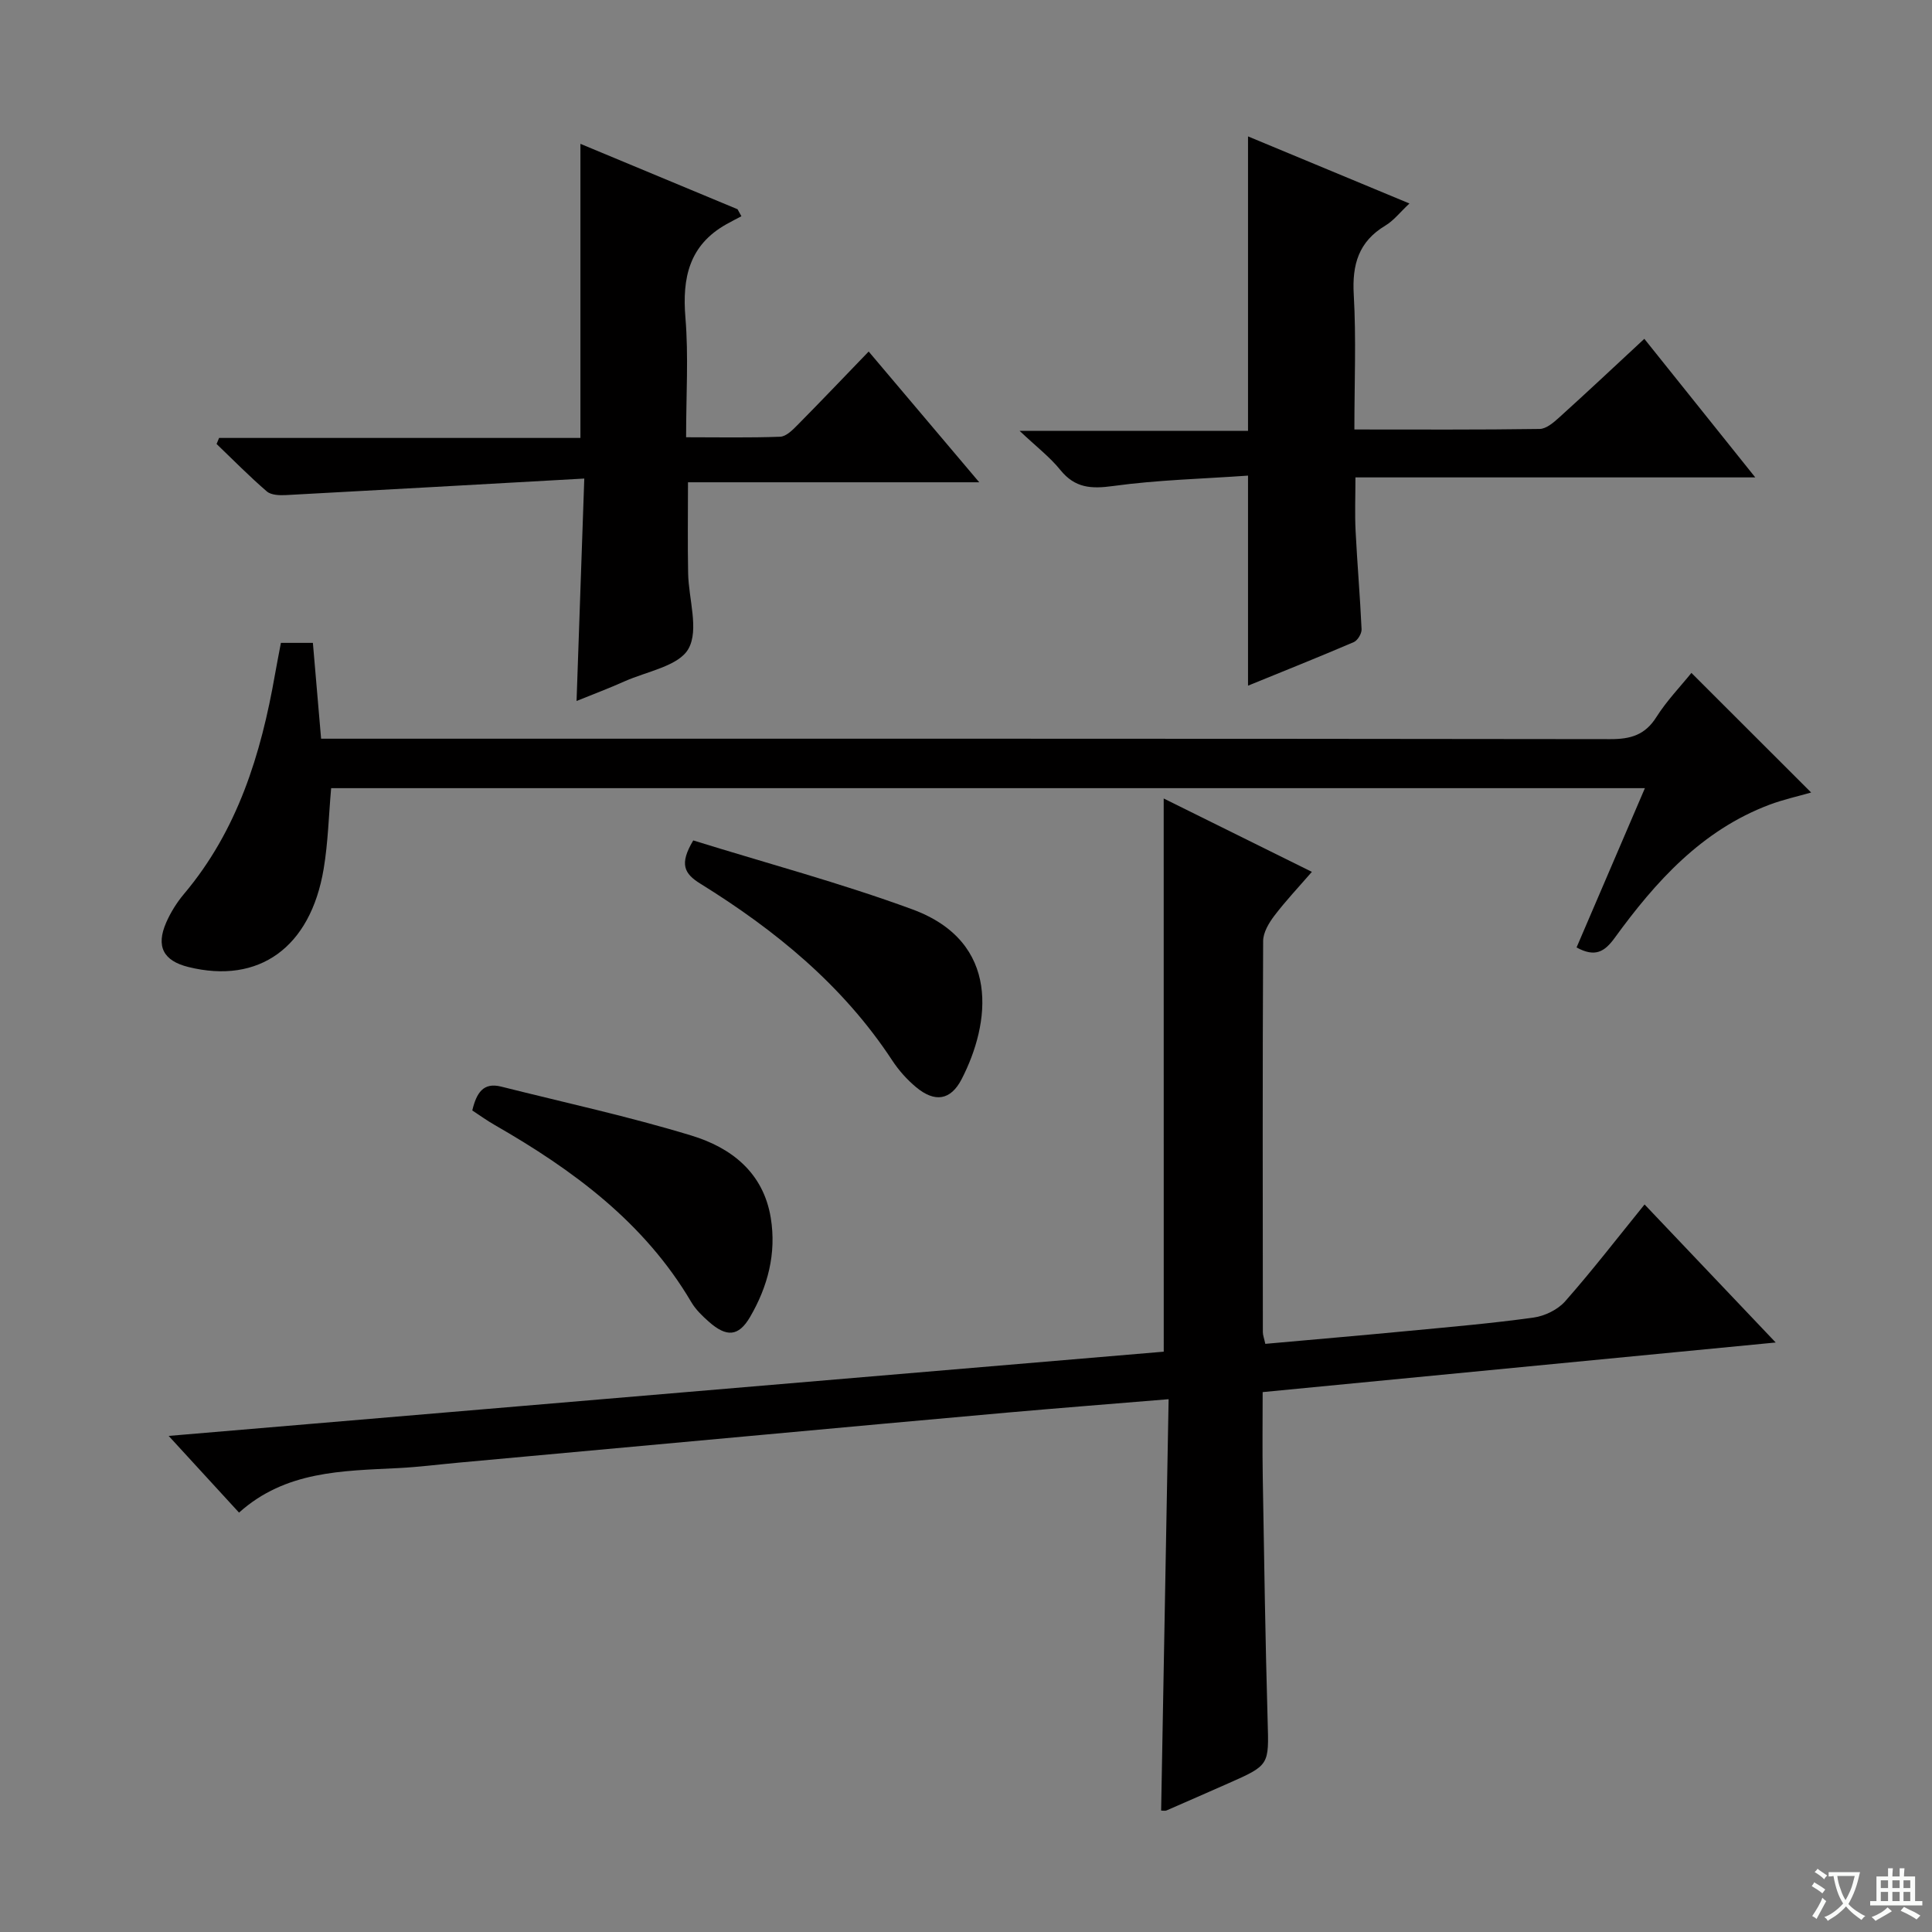 <svg enable-background="new 0 0 400 400" viewBox="0 0 400 400" xmlns="http://www.w3.org/2000/svg"><rect x="0" y="0" width="400" height="400" fill="#808080" stroke="none"/><path d="m377.9 391.2c-.2.3-.4.5-.6.8-.7-.6-1.4-1-2.2-1.5.2-.3.4-.5.5-.8.6.4 1.4.8 2.3 1.5zm-1.8 6.1c-.2-.2-.5-.4-.9-.6.4-.6.8-1.2 1.2-1.9s.7-1.3.9-1.9c.3.3.5.5.8.7-.7 1.3-1.4 2.6-2 3.7zm2.2-9c-.3.3-.5.5-.6.8-.6-.6-1.3-1.1-2-1.5.3-.3.5-.5.6-.7.6.5 1.3.9 2 1.4zm.3.2v-.9h2 4.5c-.3 1.3-.6 2.5-1 3.6s-.9 2.1-1.4 3c.4.5 1 1 1.6 1.4s1.2.8 1.9 1.1c-.3.2-.5.4-.8.8-.4-.3-1-.7-1.6-1.2s-1.2-1.1-1.6-1.6c-.5.6-1.1 1.1-1.7 1.6s-1.4.9-2.1 1.4c-.1-.3-.3-.5-.7-.8.6-.2 1.2-.5 1.9-1s1.4-1.1 2-1.8c-.5-.8-.9-1.6-1.2-2.5s-.6-2-.8-3.2c-.4.1-.7.1-1 .1zm2.5 2.7c.3 1 .7 1.7 1 2.2.3-.5.6-1.1 1-2s.6-1.9.9-3h-3.2-.4c.1.9.3 1.8.7 2.8z" fill="#fafbfa"/><path d="m396.5 388.5v1.5 3.6h1.5v.9c-.4 0-1 0-1.7 0h-7.9c-.5 0-.9 0-1.2 0v-.9h1.3v-3.5c0-.7 0-1.2 0-1.6h2.4c0-.8 0-1.4 0-1.7h1c0 .3-.1.8-.1 1.7h1.5c0-.8 0-1.4 0-1.7h1c0 .3-.1.9-.1 1.7zm-8.2 9.2c-.2-.3-.5-.5-.8-.8.8-.3 1.4-.6 1.9-.9s1-.7 1.4-1.1c.3.3.6.5.9.8-1.6 1-2.8 1.6-3.4 2zm2.6-6.8v-1.6h-1.5v1.6zm0 2.7v-1.9h-1.5v1.9zm2.4-2.7v-1.6h-1.5v1.6zm0 2.7v-1.9h-1.5v1.9zm.2 2 .7-.8c.4.2.9.5 1.6.8s1.3.7 1.8 1c-.3.3-.5.5-.8.8-.4-.3-1.5-1-3.3-1.8zm2-4.7v-1.6h-1.4v1.6zm0 2.7v-1.9h-1.4v1.9z" fill="#fafbfa"/><g fill="#010000"><path d="m240.93 165.32c9.78 4.84 19.87 9.84 30.68 15.19-2.77 3.19-5.45 6.03-7.79 9.11-1.13 1.49-2.29 3.45-2.3 5.21-.14 26.99-.08 53.98-.06 80.97 0 .64.26 1.27.51 2.43 9.96-.9 19.87-1.74 29.77-2.69 8.6-.82 17.21-1.56 25.76-2.75 2.33-.32 5.03-1.64 6.56-3.38 5.6-6.35 10.78-13.07 16.43-20.04 8.98 9.45 17.65 18.58 27.15 28.58-35.83 3.47-70.73 6.84-106.22 10.27 0 5.99-.08 11.79.02 17.59.28 16.81.53 33.62 1.01 50.42.26 9.21.46 9.2-8.18 13.01-4.25 1.87-8.5 3.75-12.77 5.6-.27.12-.64.02-1.1.02.51-28.21 1.03-56.37 1.55-85.17-11.61.96-22.5 1.81-33.39 2.77-16.88 1.49-33.75 3.06-50.63 4.6-21.01 1.92-42.02 3.85-63.03 5.77-4.14.38-8.27.91-12.41 1.12-11.62.59-23.38.57-33 9.22-4.92-5.36-9.38-10.22-14.57-15.88 69.36-5.87 137.9-11.68 206.02-17.44-.01-38.37-.01-76.26-.01-114.53z"/><path d="m350.19 139.32c8.45 8.44 16.55 16.53 24.79 24.76-2.73.79-5.78 1.45-8.66 2.54-14.01 5.29-23.54 15.9-32.03 27.58-2.09 2.87-4.05 4.05-7.88 1.96 4.64-10.82 9.32-21.71 14.15-32.98-91.03 0-181.44 0-272 0-.5 5.61-.63 11.23-1.55 16.72-2.73 16.3-13.43 23.92-28 20.31-5.18-1.28-6.77-4.25-4.6-9.21.92-2.1 2.19-4.14 3.67-5.9 11.11-13.17 15.95-28.9 18.85-45.45.37-2.11.79-4.21 1.23-6.55h6.62c.56 6.53 1.11 12.92 1.7 19.84h6.08c86.95 0 173.9-.03 260.85.09 4.23.01 7.2-.87 9.54-4.59 2.13-3.36 4.94-6.27 7.24-9.12z"/><path d="m258.39 98.47c-9.43.67-18.74.89-27.9 2.15-4.57.63-7.92.44-10.96-3.32-2.15-2.67-4.97-4.82-8.44-8.1h47.3c0-20.45 0-40.42 0-60.96 11.02 4.58 21.85 9.08 33.42 13.89-1.95 1.82-3.26 3.54-4.98 4.57-5.54 3.32-6.91 8.06-6.55 14.29.52 9.1.13 18.25.13 27.93 13.16 0 25.76.08 38.36-.11 1.38-.02 2.92-1.36 4.09-2.42 5.79-5.23 11.47-10.57 17.58-16.24 7.59 9.48 15 18.74 22.97 28.69-28 0-55.06 0-82.78 0 0 3.94-.15 7.51.03 11.06.34 6.8.93 13.58 1.24 20.38.04.89-.81 2.31-1.61 2.66-7.28 3.12-14.63 6.05-21.9 9.02 0-14.38 0-28.31 0-43.49z"/><path d="m120.97 99.08c-21.31 1.19-41.52 2.34-61.73 3.42-1.34.07-3.09.02-3.99-.75-3.61-3.11-6.96-6.52-10.41-9.83.17-.42.35-.83.52-1.25h74.81c0-20.61 0-40.49 0-60.89 10.74 4.47 21.64 9.01 32.53 13.54.27.48.54.97.8 1.45-1.04.55-2.09 1.08-3.12 1.66-7.7 4.33-9.16 11.09-8.47 19.35.66 7.93.14 15.96.14 24.75 6.66 0 13.08.13 19.48-.11 1.23-.05 2.57-1.39 3.58-2.42 4.79-4.84 9.49-9.78 14.74-15.22 7.69 9.1 14.93 17.66 22.89 27.07-20.6 0-40.23 0-60.3 0 0 6.7-.09 12.77.03 18.84.1 5.31 2.28 11.65.08 15.61-2 3.61-8.63 4.7-13.28 6.78-3.17 1.42-6.42 2.64-9.9 4.05.53-14.98 1.03-29.64 1.6-46.05z"/><path d="m143.53 174c15.08 4.69 30.46 8.8 45.33 14.26 18.47 6.78 16.18 23.66 10.23 35.18-2.28 4.41-5.57 4.85-9.41 1.66-1.89-1.57-3.61-3.5-4.96-5.56-10.19-15.52-24.16-26.94-39.71-36.58-3.38-2.09-4.4-4.07-1.48-8.96z"/><path d="m97.78 229.91c.88-3.67 2.29-5.87 5.98-4.94 13.16 3.31 26.45 6.19 39.41 10.14 8.2 2.5 14.87 7.62 16.41 17.04 1.2 7.36-.62 14.23-4.29 20.52-2.39 4.09-4.88 4.2-8.52.99-1.36-1.2-2.74-2.53-3.65-4.08-9.71-16.49-24.47-27.35-40.66-36.64-1.57-.89-3.03-1.95-4.68-3.03z"/></g></svg>